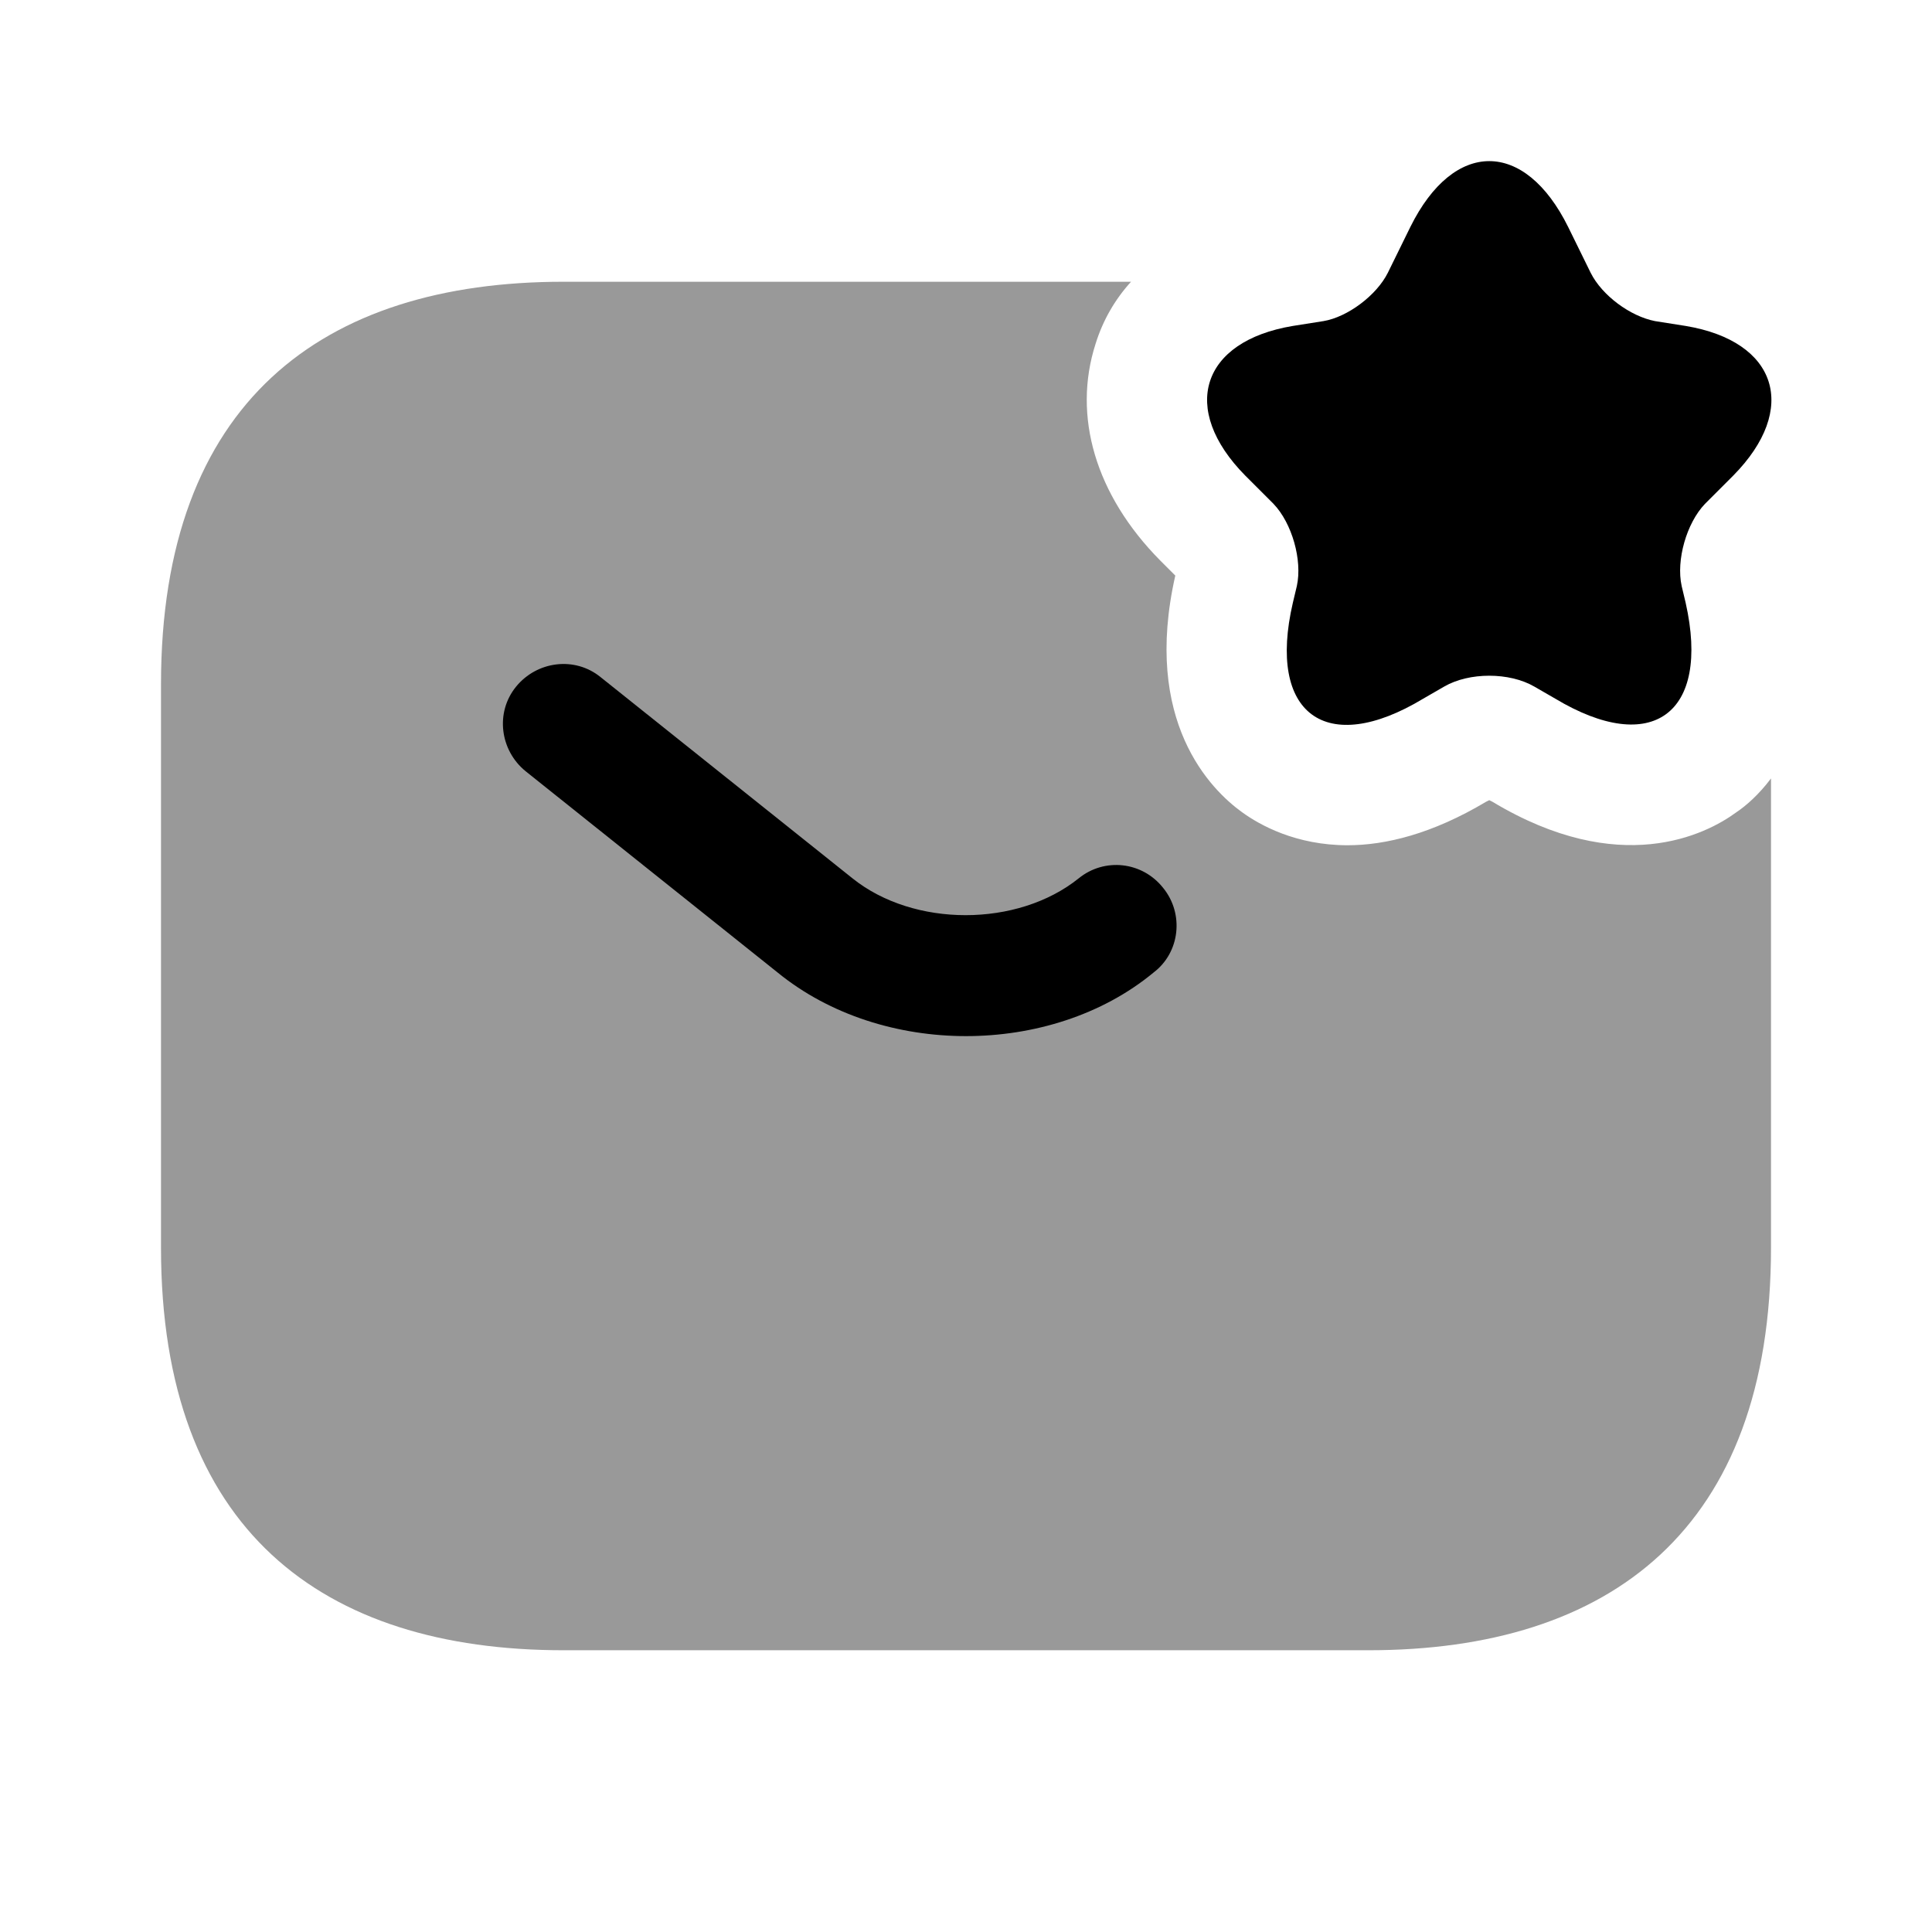 <svg width="24" height="24" viewBox="0 0 24 24" fill="#000000" xmlns="http://www.w3.org/2000/svg">
<g clip-path="url(#clip0_4418_4520)">
<path d="M19.48 2.819L19.76 3.389C19.9 3.669 20.25 3.929 20.56 3.989L20.94 4.049C22.08 4.239 22.35 5.079 21.53 5.909L21.18 6.259C20.95 6.499 20.82 6.959 20.89 7.279L20.94 7.489C21.25 8.869 20.52 9.399 19.32 8.679L19.06 8.529C18.75 8.349 18.25 8.349 17.94 8.529L17.68 8.679C16.47 9.409 15.74 8.869 16.06 7.489L16.11 7.279C16.18 6.959 16.05 6.499 15.82 6.259L15.47 5.909C14.65 5.079 14.92 4.239 16.06 4.049L16.44 3.989C16.74 3.939 17.1 3.669 17.24 3.389L17.52 2.819C18.06 1.729 18.94 1.729 19.48 2.819Z"/>
<path opacity="0.4" d="M22 9.67V15.5C22 19 20 20.5 17 20.5H7C4 20.5 2 19 2 15.5V8.5C2 5 4 3.5 7 3.5H14.05C13.85 3.72 13.7 3.98 13.61 4.27C13.32 5.17 13.61 6.15 14.41 6.96L14.6 7.15C14.19 8.96 15.04 9.81 15.43 10.09C15.65 10.25 16.1 10.5 16.74 10.5C17.21 10.5 17.79 10.36 18.46 9.96L18.5 9.94L18.54 9.96C20.12 10.91 21.19 10.37 21.57 10.09C21.69 10.01 21.85 9.87 22 9.67Z"/>
<path d="M12 12.871C11.16 12.871 10.31 12.611 9.66 12.081L6.53 9.581C6.21 9.321 6.15 8.851 6.41 8.531C6.67 8.211 7.14 8.151 7.46 8.411L10.59 10.911C11.35 11.521 12.64 11.521 13.4 10.911C13.72 10.651 14.19 10.701 14.45 11.031C14.71 11.351 14.66 11.831 14.33 12.081C13.69 12.611 12.84 12.871 12 12.871Z"/>
</g>
<defs>
<clipPath id="clip0_4418_4520">
<rect width="24" height="24" fill="white"/>
</clipPath>
</defs>
</svg>